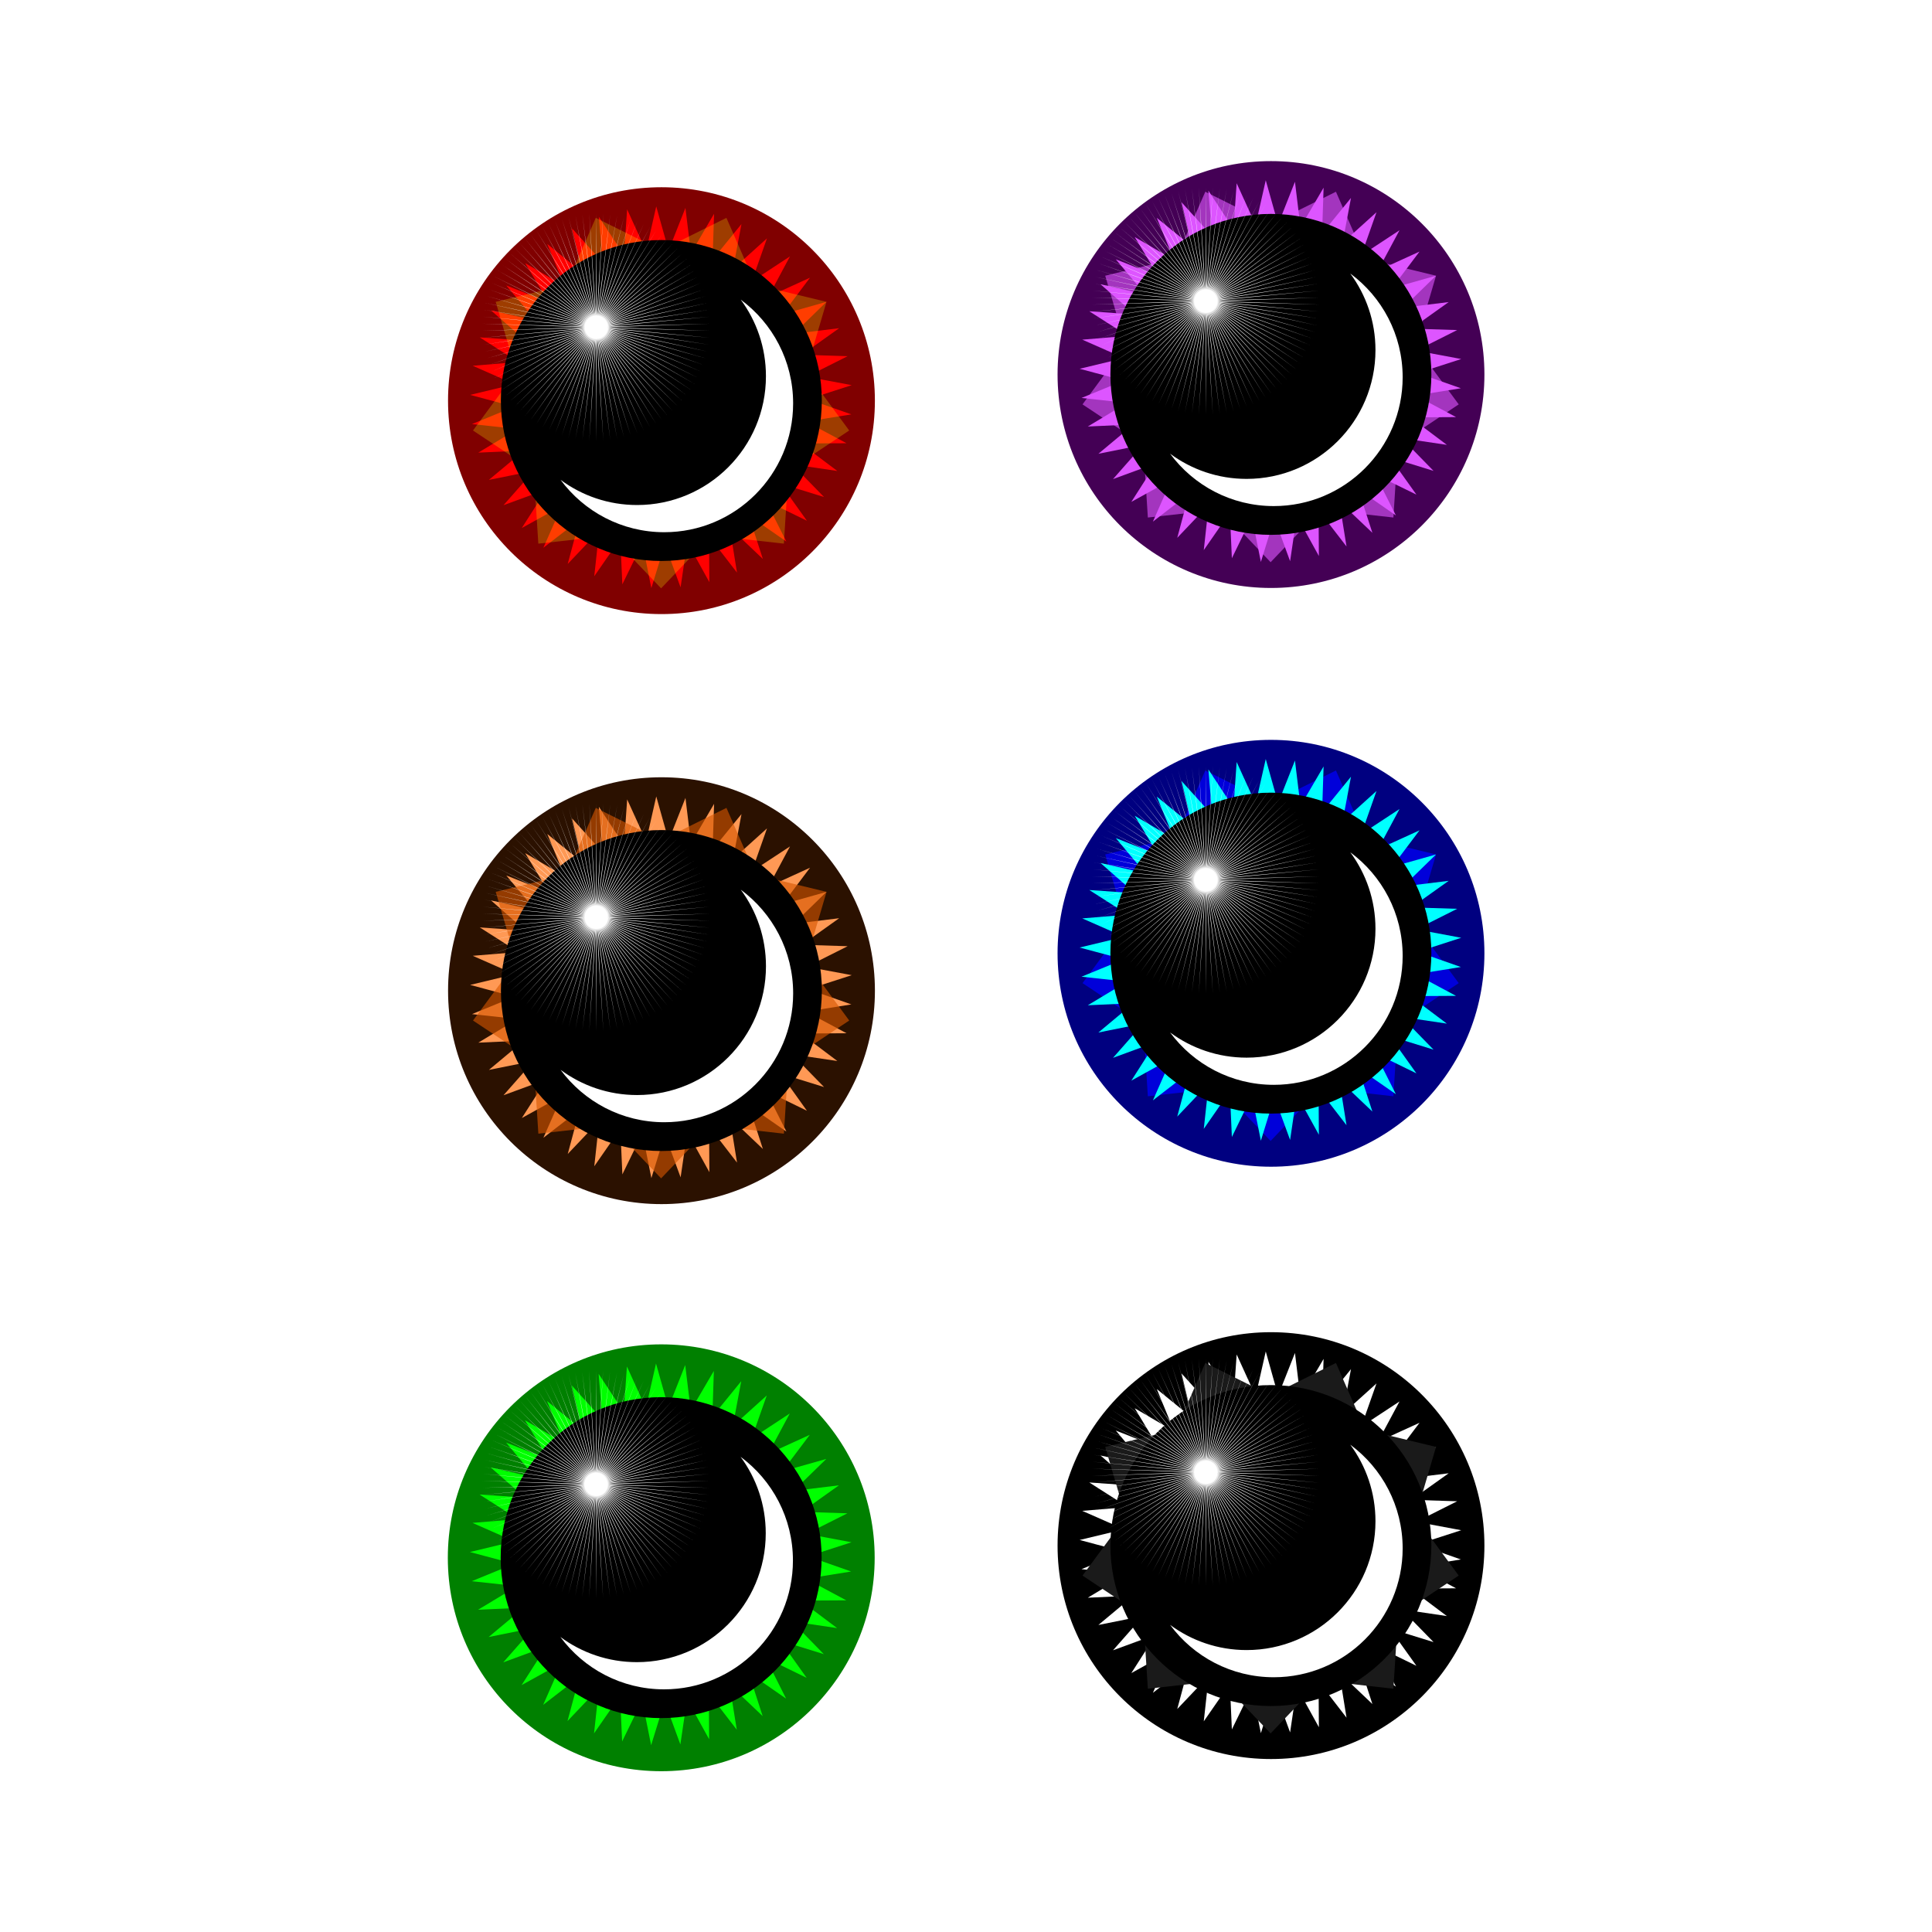<svg:svg xmlns:dc="http://purl.org/dc/elements/1.1/" xmlns:ns2="http://creativecommons.org/ns#" xmlns:rdf="http://www.w3.org/1999/02/22-rdf-syntax-ns#" xmlns:svg="http://www.w3.org/2000/svg" height="1141.133" id="svg3861" version="1.1" viewBox="-188.019 -47.294 1141.133 1141.133" width="1141.133">
  <svg:defs id="defs3863">
    <svg:filter color-interpolation-filters="sRGB" id="filter5923-2">
      <svg:feGaussianBlur id="feGaussianBlur5925-4" stdDeviation="4.858" />
    </svg:filter>
    <svg:filter color-interpolation-filters="sRGB" height="1.282" id="filter5933-8" width="1.277" x="-.139" y="-.141">
      <svg:feGaussianBlur id="feGaussianBlur5935-8" stdDeviation="12.832" />
    </svg:filter>
    <svg:filter color-interpolation-filters="sRGB" height="1.517" id="filter6015-9" width="1.517" x="-.259" y="-.259">
      <svg:feGaussianBlur id="feGaussianBlur6017-4" stdDeviation="18.433" />
    </svg:filter>
    <svg:filter color-interpolation-filters="sRGB" id="filter5954-4">
      <svg:feGaussianBlur id="feGaussianBlur5956-0" stdDeviation="2.896" />
    </svg:filter>
    <svg:filter color-interpolation-filters="sRGB" id="filter5954">
      <svg:feGaussianBlur id="feGaussianBlur5956" stdDeviation="2.896" />
    </svg:filter>
    <svg:filter color-interpolation-filters="sRGB" height="1.517" id="filter6015" width="1.517" x="-.259" y="-.259">
      <svg:feGaussianBlur id="feGaussianBlur6017" stdDeviation="18.433" />
    </svg:filter>
    <svg:filter color-interpolation-filters="sRGB" id="filter5923">
      <svg:feGaussianBlur id="feGaussianBlur5925" stdDeviation="4.858" />
    </svg:filter>
    <svg:filter color-interpolation-filters="sRGB" id="filter4477">
      <svg:feGaussianBlur id="feGaussianBlur4479" stdDeviation="7.191" />
    </svg:filter>
    <svg:filter color-interpolation-filters="sRGB" id="filter4449">
      <svg:feGaussianBlur id="feGaussianBlur4451" stdDeviation="5.88" />
    </svg:filter>
    <svg:filter color-interpolation-filters="sRGB" height="1.231" id="filter4441" width="1.228" x="-.114" y="-.116">
      <svg:feGaussianBlur id="feGaussianBlur4443" stdDeviation="10.546" />
    </svg:filter>
  </svg:defs>
  <svg:g id="layer1">
    <svg:g id="g4288" transform="translate(670.74 203.89)">
      <svg:g id="g4249" transform="translate(-36.513 -327.04)">
        <svg:path d="m324.61 325.24c0 52.346-42.435 94.782-94.782 94.782-52.346 0-94.782-42.435-94.782-94.782 0-52.346 42.435-94.782 94.782-94.782 52.346 0 94.782 42.435 94.782 94.782z" fill="#000080" id="path5903" transform="matrix(1.33 0 0 1.33 -377.21 206.35)" />
        <svg:path d="m225.82 374.27-12.153 41.323 25.553 34.674-35.871 23.843-2.713 42.987-42.805-4.793l-29.72 31.19-29.705-31.18-42.806 4.79-2.713-42.99-35.871-23.84 25.553-34.68-12.153-41.32 41.863-10.14 17.252-39.46 38.585 19.144 38.585-19.144 17.252 39.467 41.863 10.137z" fill="#00f" filter="url(#filter4441)" id="path5927" opacity=".836" transform="translate(-199.87 206.27)" />
        <svg:path d="m225.82 374.27-19.367 18.86 26.832-3.285-22.019 15.682 27.019 0.85-24.155 12.137 26.573 4.964-25.724 8.308 25.504 8.962-26.691 4.284 23.837 12.75-27.032 0.159 21.611 16.24-26.74-3.969 18.879 19.348-25.821-8.004 15.704 22.003-24.296-11.852 12.161 24.143-22.202-15.422 8.334 25.716-19.588-18.63 4.31 26.687-16.514-21.402 0.186 27.032-13.054-23.672-3.943 26.744-9.287-25.387-7.979 25.828-5.303-26.508-11.828 24.308-1.194-27.006-15.4 22.217 2.942-26.872-18.611 19.606 7.01-26.108-21.386 16.535 10.913-24.732-23.659 13.077 14.56-22.777-25.378 9.312 17.866-20.287-26.502 5.329 20.754-17.322-27.005 1.221 23.155-13.951-26.875-2.915 25.013-10.253-26.115-6.984 26.285-6.314-24.743-10.888 26.941-2.228-22.791-14.538 26.965 1.911-20.305-17.846 26.358 6.004-17.342-20.737 25.132 9.957-13.974-23.141 23.318 13.677-10.278-25.003 20.956 17.076-6.34-26.279 18.104 20.075-2.255-26.939 14.828 22.603 1.884-26.967 11.203 24.602 5.978-26.363 7.317 26.024 9.933-25.142 3.258 26.836 13.654-23.331-0.876 27.019 17.055-20.973-4.99 26.568 20.057-18.124-8.988 25.495 22.589-14.85-12.774 23.824 24.591-11.228-16.261 21.595 26.017-7.342z" fill="#0ff" filter="url(#filter4449)" id="path5909" transform="translate(-199.87 206.27)" />
        <svg:path d="m324.61 325.24c0 52.346-42.435 94.782-94.782 94.782-52.346 0-94.782-42.435-94.782-94.782 0-52.346 42.435-94.782 94.782-94.782 52.346 0 94.782 42.435 94.782 94.782z" id="path5494" transform="translate(-301.43 313.58)" />
        <svg:path d="m286.09 260.97c11.632 15.739 18.531 35.208 18.531 56.281 0 52.346-42.435 94.781-94.781 94.781-21.073 0-40.543-6.899-56.281-18.531 17.263 23.357 45.008 38.531 76.281 38.531 52.346 0 94.781-42.435 94.781-94.781 0-31.273-15.174-59.018-38.531-76.281z" fill="#fff" filter="url(#filter6015)" id="path5958" transform="matrix(.803 0 0 .803 -254.44 369.69)" />
        <svg:path d="m162.11 340.84 52.281-30.423-54.239 26.777 54.055-27.147-55.785 23.387 55.623-23.768-57.119 19.908 56.981-20.299-58.236 16.354 58.123-16.752-59.132 12.738 59.044-13.143-59.804 9.074 59.741-9.483-60.249 5.375 60.211-5.787-60.466 1.656 60.453-2.07-60.453-2.07 60.466 1.656-60.211-5.787 60.249 5.375-59.741-9.483 59.804 9.074-59.044-13.143 59.132 12.738-58.123-16.752 58.236 16.354-56.981-20.299 57.119 19.908-55.623-23.768 55.785 23.387-54.055-27.147 54.239 26.777-52.281-30.423 52.488 30.065-50.309-33.584 50.537 33.239-48.146-36.617 48.395 36.287-45.8-39.512 46.07 39.198-43.281-42.257 43.569 41.959-40.598-44.841 40.904 44.562-37.76-47.255 38.083 46.996-34.78-49.49 35.117 49.251-31.667-51.537 32.019 51.319-28.434-53.389 28.799 53.193-25.094-55.038 25.47 54.865-21.658-56.478 22.044 56.329-18.14-57.705 18.534 57.579-14.553-58.712 14.955 58.611-10.911-59.496 11.318 59.42-7.228-60.055 7.639 60.004-3.517-60.386 3.93 60.361 0.207-60.488 0.207 60.488 3.93-60.361-3.517 60.386 7.639-60.004-7.228 60.055 11.318-59.42-10.911 59.496 14.955-58.611-14.553 58.712 18.534-57.579-18.14 57.705 22.044-56.329-21.658 56.478 25.47-54.865-25.094 55.038 28.799-53.193-28.434 53.389 32.019-51.319-31.667 51.537 35.117-49.251-34.78 49.49 38.083-46.996-37.76 47.255 40.904-44.562-40.598 44.841 43.569-41.959-43.281 42.257 46.07-39.198-45.8 39.512 48.395-36.287-48.146 36.617 50.537-33.239-50.309 33.584 52.488-30.065-52.281 30.423 54.239-26.777-54.055 27.147 55.785-23.387-55.623 23.768 57.119-19.908-56.981 20.299 58.236-16.354-58.123 16.752 59.132-12.738-59.044 13.143 59.804-9.074-59.741 9.483 60.249-5.375-60.211 5.787 60.466-1.656-60.453 2.07 60.453 2.07-60.466-1.656 60.211 5.787-60.249-5.375 59.741 9.483-59.804-9.074 59.044 13.143-59.132-12.738 58.123 16.752-58.236-16.354 56.981 20.299-57.119-19.908 55.623 23.768-55.785-23.387 54.055 27.147-54.239-26.777 52.281 30.423-52.488-30.065 50.309 33.584-50.537-33.239 48.146 36.617-48.395-36.287 45.8 39.512-46.07-39.198 43.281 42.257-43.569-41.959 40.598 44.841-40.904-44.562 37.76 47.255-38.083-46.996 34.78 49.49-35.117-49.251 31.667 51.537-32.019-51.319 28.434 53.389-28.799-53.193 25.094 55.038-25.47-54.865 21.658 56.478-22.044-56.329 18.14 57.705-18.534-57.579 14.553 58.712-14.955-58.611 10.911 59.496-11.318-59.42 7.228 60.055-7.639-60.004 3.517 60.386-3.93-60.361-0.207 60.488-0.207-60.488-3.93 60.361 3.517-60.386-7.639 60.004 7.228-60.055-11.318 59.42 10.911-59.496-14.955 58.611 14.553-58.712-18.534 57.579 18.14-57.705-22.044 56.329 21.658-56.478-25.47 54.865 25.094-55.038-28.799 53.193 28.434-53.389-32.019 51.319 31.667-51.537-35.117 49.251 34.78-49.49-38.083 46.996 37.76-47.255-40.904 44.562 40.598-44.841-43.569 41.959 43.281-42.257-46.07 39.198 45.8-39.512-48.395 36.287 48.146-36.617-50.537 33.239 50.309-33.584-52.488 30.065z" fill="#fff" filter="url(#filter5954)" id="path5948" transform="translate(-330.34 288.3)" />
      </svg:g>
      <svg:g id="g4257" transform="translate(-36.513 -328.88)">
        <svg:path d="m324.61 325.24c0 52.346-42.435 94.782-94.782 94.782-52.346 0-94.782-42.435-94.782-94.782 0-52.346 42.435-94.782 94.782-94.782 52.346 0 94.782 42.435 94.782 94.782z" fill="#405" id="path4481" transform="matrix(1.33 0 0 1.33 -377.21 -133.65)" />
        <svg:path d="m225.82 374.27-19.367 18.86 26.832-3.285-22.019 15.682 27.019 0.85-24.155 12.137 26.573 4.964-25.724 8.308 25.504 8.962-26.691 4.284 23.837 12.75-27.032 0.159 21.611 16.24-26.74-3.969 18.879 19.348-25.821-8.004 15.704 22.003-24.296-11.852 12.161 24.143-22.202-15.422 8.334 25.716-19.588-18.63 4.31 26.687-16.514-21.402 0.186 27.032-13.054-23.672-3.943 26.744-9.287-25.387-7.979 25.828-5.303-26.508-11.828 24.308-1.194-27.006-15.4 22.217 2.942-26.872-18.611 19.606 7.01-26.108-21.386 16.535 10.913-24.732-23.659 13.077 14.56-22.777-25.378 9.312 17.866-20.287-26.502 5.329 20.754-17.322-27.005 1.221 23.155-13.951-26.875-2.915 25.013-10.253-26.115-6.984 26.285-6.314-24.743-10.888 26.941-2.228-22.791-14.538 26.965 1.911-20.305-17.846 26.358 6.004-17.342-20.737 25.132 9.957-13.974-23.141 23.318 13.677-10.278-25.003 20.956 17.076-6.34-26.279 18.104 20.075-2.255-26.939 14.828 22.603 1.884-26.967 11.203 24.602 5.978-26.363 7.317 26.024 9.933-25.142 3.258 26.836 13.654-23.331-0.876 27.019 17.055-20.973-4.99 26.568 20.057-18.124-8.988 25.495 22.589-14.85-12.774 23.824 24.591-11.228-16.261 21.595 26.017-7.342z" fill="#d5f" filter="url(#filter5923)" id="path4483" transform="translate(-199.87 -133.73)" />
        <svg:path d="m225.82 374.27-12.153 41.323 25.553 34.674-35.871 23.843-2.713 42.987-42.805-4.793l-29.72 31.19-29.705-31.18-42.806 4.79-2.713-42.99-35.871-23.84 25.553-34.68-12.153-41.32 41.863-10.14 17.252-39.46 38.585 19.144 38.585-19.144 17.252 39.467 41.863 10.137z" fill="#d5f" filter="url(#filter4477)" id="path4485" opacity=".788" transform="translate(-199.87 -133.73)" />
        <svg:path d="m324.61 325.24c0 52.346-42.435 94.782-94.782 94.782-52.346 0-94.782-42.435-94.782-94.782 0-52.346 42.435-94.782 94.782-94.782 52.346 0 94.782 42.435 94.782 94.782z" id="path4487" transform="translate(-301.43 -26.418)" />
        <svg:path d="m286.09 260.97c11.632 15.739 18.531 35.208 18.531 56.281 0 52.346-42.435 94.781-94.781 94.781-21.073 0-40.543-6.899-56.281-18.531 17.263 23.357 45.008 38.531 76.281 38.531 52.346 0 94.781-42.435 94.781-94.781 0-31.273-15.174-59.018-38.531-76.281z" fill="#fff" filter="url(#filter6015)" id="path4489" transform="matrix(.803 0 0 .803 -254.44 29.69)" />
        <svg:path d="m162.11 340.84 52.281-30.423-54.239 26.777 54.055-27.147-55.785 23.387 55.623-23.768-57.119 19.908 56.981-20.299-58.236 16.354 58.123-16.752-59.132 12.738 59.044-13.143-59.804 9.074 59.741-9.483-60.249 5.375 60.211-5.787-60.466 1.656 60.453-2.07-60.453-2.07 60.466 1.656-60.211-5.787 60.249 5.375-59.741-9.483 59.804 9.074-59.044-13.143 59.132 12.738-58.123-16.752 58.236 16.354-56.981-20.299 57.119 19.908-55.623-23.768 55.785 23.387-54.055-27.147 54.239 26.777-52.281-30.423 52.488 30.065-50.309-33.584 50.537 33.239-48.146-36.617 48.395 36.287-45.8-39.512 46.07 39.198-43.281-42.257 43.569 41.959-40.598-44.841 40.904 44.562-37.76-47.255 38.083 46.996-34.78-49.49 35.117 49.251-31.667-51.537 32.019 51.319-28.434-53.389 28.799 53.193-25.094-55.038 25.47 54.865-21.658-56.478 22.044 56.329-18.14-57.705 18.534 57.579-14.553-58.712 14.955 58.611-10.911-59.496 11.318 59.42-7.228-60.055 7.639 60.004-3.517-60.386 3.93 60.361 0.207-60.488 0.207 60.488 3.93-60.361-3.517 60.386 7.639-60.004-7.228 60.055 11.318-59.42-10.911 59.496 14.955-58.611-14.553 58.712 18.534-57.579-18.14 57.705 22.044-56.329-21.658 56.478 25.47-54.865-25.094 55.038 28.799-53.193-28.434 53.389 32.019-51.319-31.667 51.537 35.117-49.251-34.78 49.49 38.083-46.996-37.76 47.255 40.904-44.562-40.598 44.841 43.569-41.959-43.281 42.257 46.07-39.198-45.8 39.512 48.395-36.287-48.146 36.617 50.537-33.239-50.309 33.584 52.488-30.065-52.281 30.423 54.239-26.777-54.055 27.147 55.785-23.387-55.623 23.768 57.119-19.908-56.981 20.299 58.236-16.354-58.123 16.752 59.132-12.738-59.044 13.143 59.804-9.074-59.741 9.483 60.249-5.375-60.211 5.787 60.466-1.656-60.453 2.07 60.453 2.07-60.466-1.656 60.211 5.787-60.249-5.375 59.741 9.483-59.804-9.074 59.044 13.143-59.132-12.738 58.123 16.752-58.236-16.354 56.981 20.299-57.119-19.908 55.623 23.768-55.785-23.387 54.055 27.147-54.239-26.777 52.281 30.423-52.488-30.065 50.309 33.584-50.537-33.239 48.146 36.617-48.395-36.287 45.8 39.512-46.07-39.198 43.281 42.257-43.569-41.959 40.598 44.841-40.904-44.562 37.76 47.255-38.083-46.996 34.78 49.49-35.117-49.251 31.667 51.537-32.019-51.319 28.434 53.389-28.799-53.193 25.094 55.038-25.47-54.865 21.658 56.478-22.044-56.329 18.14 57.705-18.534-57.579 14.553 58.712-14.955-58.611 10.911 59.496-11.318-59.42 7.228 60.055-7.639-60.004 3.517 60.386-3.93-60.361-0.207 60.488-0.207-60.488-3.93 60.361 3.517-60.386-7.639 60.004 7.228-60.055-11.318 59.42 10.911-59.496-14.955 58.611 14.553-58.712-18.534 57.579 18.14-57.705-22.044 56.329 21.658-56.478-25.47 54.865 25.094-55.038-28.799 53.193 28.434-53.389-32.019 51.319 31.667-51.537-35.117 49.251 34.78-49.49-38.083 46.996 37.76-47.255-40.904 44.562 40.598-44.841-43.569 41.959 43.281-42.257-46.07 39.198 45.8-39.512-48.395 36.287 48.146-36.617-50.537 33.239 50.309-33.584-52.488 30.065z" fill="#fff" filter="url(#filter5954)" id="path4491" transform="translate(-330.34 -51.7)" />
      </svg:g>
      <svg:g id="g4280" transform="translate(-36.513 -877.14)">
        <svg:path d="m324.61 325.24c0 52.346-42.435 94.782-94.782 94.782-52.346 0-94.782-42.435-94.782-94.782 0-52.346 42.435-94.782 94.782-94.782 52.346 0 94.782 42.435 94.782 94.782z" id="path3707" transform="matrix(1.33 0 0 1.33 -377.21 1106.3)" />
        <svg:path d="m225.82 374.27-19.367 18.86 26.832-3.285-22.019 15.682 27.019 0.85-24.155 12.137 26.573 4.964-25.724 8.308 25.504 8.962-26.691 4.284 23.837 12.75-27.032 0.159 21.611 16.24-26.74-3.969 18.879 19.348-25.821-8.004 15.704 22.003-24.296-11.852 12.161 24.143-22.202-15.422 8.334 25.716-19.588-18.63 4.31 26.687-16.514-21.402 0.186 27.032-13.054-23.672-3.943 26.744-9.287-25.387-7.979 25.828-5.303-26.508-11.828 24.308-1.194-27.006-15.4 22.217 2.942-26.872-18.611 19.606 7.01-26.108-21.386 16.535 10.913-24.732-23.659 13.077 14.56-22.777-25.378 9.312 17.866-20.287-26.502 5.329 20.754-17.322-27.005 1.221 23.155-13.951-26.875-2.915 25.013-10.253-26.115-6.984 26.285-6.314-24.743-10.888 26.941-2.228-22.791-14.538 26.965 1.911-20.305-17.846 26.358 6.004-17.342-20.737 25.132 9.957-13.974-23.141 23.318 13.677-10.278-25.003 20.956 17.076-6.34-26.279 18.104 20.075-2.255-26.939 14.828 22.603 1.884-26.967 11.203 24.602 5.978-26.363 7.317 26.024 9.933-25.142 3.258 26.836 13.654-23.331-0.876 27.019 17.055-20.973-4.99 26.568 20.057-18.124-8.988 25.495 22.589-14.85-12.774 23.824 24.591-11.228-16.261 21.595 26.017-7.342z" fill="#fff" filter="url(#filter4449)" id="path3711" transform="translate(-199.87 1106.3)" />
        <svg:path d="m225.82 374.27-12.153 41.323 25.553 34.674-35.871 23.843-2.713 42.987-42.805-4.793l-29.72 31.19-29.705-31.18-42.806 4.79-2.713-42.99-35.871-23.84 25.553-34.68-12.153-41.32 41.863-10.14 17.252-39.46 38.585 19.144 38.585-19.144 17.252 39.467 41.863 10.137z" fill="#1a1a1a" filter="url(#filter4441)" id="path3709" transform="translate(-199.87 1106.3)" />
        <svg:path d="m324.61 325.24c0 52.346-42.435 94.782-94.782 94.782-52.346 0-94.782-42.435-94.782-94.782 0-52.346 42.435-94.782 94.782-94.782 52.346 0 94.782 42.435 94.782 94.782z" id="path3713" transform="translate(-301.43 1213.6)" />
        <svg:path d="m286.09 260.97c11.632 15.739 18.531 35.208 18.531 56.281 0 52.346-42.435 94.781-94.781 94.781-21.073 0-40.543-6.899-56.281-18.531 17.263 23.357 45.008 38.531 76.281 38.531 52.346 0 94.781-42.435 94.781-94.781 0-31.273-15.174-59.018-38.531-76.281z" fill="#fff" filter="url(#filter6015)" id="path3715" transform="matrix(.803 0 0 .803 -254.44 1269.7)" />
        <svg:path d="m162.11 340.84 52.281-30.423-54.239 26.777 54.055-27.147-55.785 23.387 55.623-23.768-57.119 19.908 56.981-20.299-58.236 16.354 58.123-16.752-59.132 12.738 59.044-13.143-59.804 9.074 59.741-9.483-60.249 5.375 60.211-5.787-60.466 1.656 60.453-2.07-60.453-2.07 60.466 1.656-60.211-5.787 60.249 5.375-59.741-9.483 59.804 9.074-59.044-13.143 59.132 12.738-58.123-16.752 58.236 16.354-56.981-20.299 57.119 19.908-55.623-23.768 55.785 23.387-54.055-27.147 54.239 26.777-52.281-30.423 52.488 30.065-50.309-33.584 50.537 33.239-48.146-36.617 48.395 36.287-45.8-39.512 46.07 39.198-43.281-42.257 43.569 41.959-40.598-44.841 40.904 44.562-37.76-47.255 38.083 46.996-34.78-49.49 35.117 49.251-31.667-51.537 32.019 51.319-28.434-53.389 28.799 53.193-25.094-55.038 25.47 54.865-21.658-56.478 22.044 56.329-18.14-57.705 18.534 57.579-14.553-58.712 14.955 58.611-10.911-59.496 11.318 59.42-7.228-60.055 7.639 60.004-3.517-60.386 3.93 60.361 0.207-60.488 0.207 60.488 3.93-60.361-3.517 60.386 7.639-60.004-7.228 60.055 11.318-59.42-10.911 59.496 14.955-58.611-14.553 58.712 18.534-57.579-18.14 57.705 22.044-56.329-21.658 56.478 25.47-54.865-25.094 55.038 28.799-53.193-28.434 53.389 32.019-51.319-31.667 51.537 35.117-49.251-34.78 49.49 38.083-46.996-37.76 47.255 40.904-44.562-40.598 44.841 43.569-41.959-43.281 42.257 46.07-39.198-45.8 39.512 48.395-36.287-48.146 36.617 50.537-33.239-50.309 33.584 52.488-30.065-52.281 30.423 54.239-26.777-54.055 27.147 55.785-23.387-55.623 23.768 57.119-19.908-56.981 20.299 58.236-16.354-58.123 16.752 59.132-12.738-59.044 13.143 59.804-9.074-59.741 9.483 60.249-5.375-60.211 5.787 60.466-1.656-60.453 2.07 60.453 2.07-60.466-1.656 60.211 5.787-60.249-5.375 59.741 9.483-59.804-9.074 59.044 13.143-59.132-12.738 58.123 16.752-58.236-16.354 56.981 20.299-57.119-19.908 55.623 23.768-55.785-23.387 54.055 27.147-54.239-26.777 52.281 30.423-52.488-30.065 50.309 33.584-50.537-33.239 48.146 36.617-48.395-36.287 45.8 39.512-46.07-39.198 43.281 42.257-43.569-41.959 40.598 44.841-40.904-44.562 37.76 47.255-38.083-46.996 34.78 49.49-35.117-49.251 31.667 51.537-32.019-51.319 28.434 53.389-28.799-53.193 25.094 55.038-25.47-54.865 21.658 56.478-22.044-56.329 18.14 57.705-18.534-57.579 14.553 58.712-14.955-58.611 10.911 59.496-11.318-59.42 7.228 60.055-7.639-60.004 3.517 60.386-3.93-60.361-0.207 60.488-0.207-60.488-3.93 60.361 3.517-60.386-7.639 60.004 7.228-60.055-11.318 59.42 10.911-59.496-14.955 58.611 14.553-58.712-18.534 57.579 18.14-57.705-22.044 56.329 21.658-56.478-25.47 54.865 25.094-55.038-28.799 53.193 28.434-53.389-32.019 51.319 31.667-51.537-35.117 49.251 34.78-49.49-38.083 46.996 37.76-47.255-40.904 44.562 40.598-44.841-43.569 41.959 43.281-42.257-46.07 39.198 45.8-39.512-48.395 36.287 48.146-36.617-50.537 33.239 50.309-33.584-52.488 30.065z" fill="#fff" filter="url(#filter5954)" id="path3717" transform="translate(-330.34 1188.3)" />
      </svg:g>
    </svg:g>
    <svg:g id="g4311" transform="translate(670.74 235.57)">
      <svg:g id="g3789" transform="translate(-1329.2 -348.99)">
        <svg:path d="m324.61 325.24c0 52.346-42.435 94.782-94.782 94.782-52.346 0-94.782-42.435-94.782-94.782 0-52.346 42.435-94.782 94.782-94.782 52.346 0 94.782 42.435 94.782 94.782z" fill="#800000" id="path3736" transform="matrix(1.33 0 0 1.33 555.46 -129.79)" />
        <svg:path d="m225.82 374.27-19.367 18.86 26.832-3.285-22.019 15.682 27.019 0.85-24.155 12.137 26.573 4.964-25.724 8.308 25.504 8.962-26.691 4.284 23.837 12.75-27.032 0.159 21.611 16.24-26.74-3.969 18.879 19.348-25.821-8.004 15.704 22.003-24.296-11.852 12.161 24.143-22.202-15.422 8.334 25.716-19.588-18.63 4.31 26.687-16.514-21.402 0.186 27.032-13.054-23.672-3.943 26.744-9.287-25.387-7.979 25.828-5.303-26.508-11.828 24.308-1.194-27.006-15.4 22.217 2.942-26.872-18.611 19.606 7.01-26.108-21.386 16.535 10.913-24.732-23.659 13.077 14.56-22.777-25.378 9.312 17.866-20.287-26.502 5.329 20.754-17.322-27.005 1.221 23.155-13.951-26.875-2.915 25.013-10.253-26.115-6.984 26.285-6.314-24.743-10.888 26.941-2.228-22.791-14.538 26.965 1.911-20.305-17.846 26.358 6.004-17.342-20.737 25.132 9.957-13.974-23.141 23.318 13.677-10.278-25.003 20.956 17.076-6.34-26.279 18.104 20.075-2.255-26.939 14.828 22.603 1.884-26.967 11.203 24.602 5.978-26.363 7.317 26.024 9.933-25.142 3.258 26.836 13.654-23.331-0.876 27.019 17.055-20.973-4.99 26.568 20.057-18.124-8.988 25.495 22.589-14.85-12.774 23.824 24.591-11.228-16.261 21.595 26.017-7.342z" fill="#f00" filter="url(#filter5923-2)" id="path3739" transform="translate(732.8 -129.87)" />
        <svg:path d="m225.82 374.27-12.153 41.323 25.553 34.674-35.871 23.843-2.713 42.987-42.805-4.793l-29.72 31.19-29.705-31.18-42.806 4.79-2.713-42.99-35.871-23.84 25.553-34.68-12.153-41.32 41.863-10.14 17.252-39.46 38.585 19.144 38.585-19.144 17.252 39.467 41.863 10.137z" fill="#ff0" filter="url(#filter5933-8)" id="path3741" opacity=".491" transform="translate(732.8 -129.87)" />
        <svg:path d="m324.61 325.24c0 52.346-42.435 94.782-94.782 94.782-52.346 0-94.782-42.435-94.782-94.782 0-52.346 42.435-94.782 94.782-94.782 52.346 0 94.782 42.435 94.782 94.782z" id="path3743" transform="translate(631.23 -22.553)" />
        <svg:path d="m286.09 260.97c11.632 15.739 18.531 35.208 18.531 56.281 0 52.346-42.435 94.781-94.781 94.781-21.073 0-40.543-6.899-56.281-18.531 17.263 23.357 45.008 38.531 76.281 38.531 52.346 0 94.781-42.435 94.781-94.781 0-31.273-15.174-59.018-38.531-76.281z" fill="#fff" filter="url(#filter6015-9)" id="path3745" transform="matrix(.803 0 0 .803 678.23 33.555)" />
        <svg:path d="m162.11 340.84 52.281-30.423-54.239 26.777 54.055-27.147-55.785 23.387 55.623-23.768-57.119 19.908 56.981-20.299-58.236 16.354 58.123-16.752-59.132 12.738 59.044-13.143-59.804 9.074 59.741-9.483-60.249 5.375 60.211-5.787-60.466 1.656 60.453-2.07-60.453-2.07 60.466 1.656-60.211-5.787 60.249 5.375-59.741-9.483 59.804 9.074-59.044-13.143 59.132 12.738-58.123-16.752 58.236 16.354-56.981-20.299 57.119 19.908-55.623-23.768 55.785 23.387-54.055-27.147 54.239 26.777-52.281-30.423 52.488 30.065-50.309-33.584 50.537 33.239-48.146-36.617 48.395 36.287-45.8-39.512 46.07 39.198-43.281-42.257 43.569 41.959-40.598-44.841 40.904 44.562-37.76-47.255 38.083 46.996-34.78-49.49 35.117 49.251-31.667-51.537 32.019 51.319-28.434-53.389 28.799 53.193-25.094-55.038 25.47 54.865-21.658-56.478 22.044 56.329-18.14-57.705 18.534 57.579-14.553-58.712 14.955 58.611-10.911-59.496 11.318 59.42-7.228-60.055 7.639 60.004-3.517-60.386 3.93 60.361 0.207-60.488 0.207 60.488 3.93-60.361-3.517 60.386 7.639-60.004-7.228 60.055 11.318-59.42-10.911 59.496 14.955-58.611-14.553 58.712 18.534-57.579-18.14 57.705 22.044-56.329-21.658 56.478 25.47-54.865-25.094 55.038 28.799-53.193-28.434 53.389 32.019-51.319-31.667 51.537 35.117-49.251-34.78 49.49 38.083-46.996-37.76 47.255 40.904-44.562-40.598 44.841 43.569-41.959-43.281 42.257 46.07-39.198-45.8 39.512 48.395-36.287-48.146 36.617 50.537-33.239-50.309 33.584 52.488-30.065-52.281 30.423 54.239-26.777-54.055 27.147 55.785-23.387-55.623 23.768 57.119-19.908-56.981 20.299 58.236-16.354-58.123 16.752 59.132-12.738-59.044 13.143 59.804-9.074-59.741 9.483 60.249-5.375-60.211 5.787 60.466-1.656-60.453 2.07 60.453 2.07-60.466-1.656 60.211 5.787-60.249-5.375 59.741 9.483-59.804-9.074 59.044 13.143-59.132-12.738 58.123 16.752-58.236-16.354 56.981 20.299-57.119-19.908 55.623 23.768-55.785-23.387 54.055 27.147-54.239-26.777 52.281 30.423-52.488-30.065 50.309 33.584-50.537-33.239 48.146 36.617-48.395-36.287 45.8 39.512-46.07-39.198 43.281 42.257-43.569-41.959 40.598 44.841-40.904-44.562 37.76 47.255-38.083-46.996 34.78 49.49-35.117-49.251 31.667 51.537-32.019-51.319 28.434 53.389-28.799-53.193 25.094 55.038-25.47-54.865 21.658 56.478-22.044-56.329 18.14 57.705-18.534-57.579 14.553 58.712-14.955-58.611 10.911 59.496-11.318-59.42 7.228 60.055-7.639-60.004 3.517 60.386-3.93-60.361-0.207 60.488-0.207-60.488-3.93 60.361 3.517-60.386-7.639 60.004 7.228-60.055-11.318 59.42 10.911-59.496-14.955 58.611 14.553-58.712-18.534 57.579 18.14-57.705-22.044 56.329 21.658-56.478-25.47 54.865 25.094-55.038-28.799 53.193 28.434-53.389-32.019 51.319 31.667-51.537-35.117 49.251 34.78-49.49-38.083 46.996 37.76-47.255-40.904 44.562 40.598-44.841-43.569 41.959 43.281-42.257-46.07 39.198 45.8-39.512-48.395 36.287 48.146-36.617-50.537 33.239 50.309-33.584-52.488 30.065z" fill="#fff" filter="url(#filter5954-4)" id="path3747" transform="translate(602.33 -47.835)" />
      </svg:g>
      <svg:g id="g4265" transform="translate(-16.513 3.368)">
        <svg:path d="m324.61 325.24c0 52.346-42.435 94.782-94.782 94.782-52.346 0-94.782-42.435-94.782-94.782 0-52.346 42.435-94.782 94.782-94.782 52.346 0 94.782 42.435 94.782 94.782z" fill="#2b1100" id="path4453" transform="matrix(1.33 0 0 1.33 -757.21 -133.65)" />
        <svg:path d="m225.82 374.27-19.367 18.86 26.832-3.285-22.019 15.682 27.019 0.85-24.155 12.137 26.573 4.964-25.724 8.308 25.504 8.962-26.691 4.284 23.837 12.75-27.032 0.159 21.611 16.24-26.74-3.969 18.879 19.348-25.821-8.004 15.704 22.003-24.296-11.852 12.161 24.143-22.202-15.422 8.334 25.716-19.588-18.63 4.31 26.687-16.514-21.402 0.186 27.032-13.054-23.672-3.943 26.744-9.287-25.387-7.979 25.828-5.303-26.508-11.828 24.308-1.194-27.006-15.4 22.217 2.942-26.872-18.611 19.606 7.01-26.108-21.386 16.535 10.913-24.732-23.659 13.077 14.56-22.777-25.378 9.312 17.866-20.287-26.502 5.329 20.754-17.322-27.005 1.221 23.155-13.951-26.875-2.915 25.013-10.253-26.115-6.984 26.285-6.314-24.743-10.888 26.941-2.228-22.791-14.538 26.965 1.911-20.305-17.846 26.358 6.004-17.342-20.737 25.132 9.957-13.974-23.141 23.318 13.677-10.278-25.003 20.956 17.076-6.34-26.279 18.104 20.075-2.255-26.939 14.828 22.603 1.884-26.967 11.203 24.602 5.978-26.363 7.317 26.024 9.933-25.142 3.258 26.836 13.654-23.331-0.876 27.019 17.055-20.973-4.99 26.568 20.057-18.124-8.988 25.495 22.589-14.85-12.774 23.824 24.591-11.228-16.261 21.595 26.017-7.342z" fill="#f95" filter="url(#filter5923)" id="path4455" transform="translate(-579.87 -133.73)" />
        <svg:path d="m225.82 374.27-12.153 41.323 25.553 34.674-35.871 23.843-2.713 42.987-42.805-4.793l-29.72 31.19-29.705-31.18-42.806 4.79-2.713-42.99-35.871-23.84 25.553-34.68-12.153-41.32 41.863-10.14 17.252-39.46 38.585 19.144 38.585-19.144 17.252 39.467 41.863 10.137z" fill="#d45500" filter="url(#filter4477)" id="path4457" opacity=".788" transform="translate(-579.87 -133.73)" />
        <svg:path d="m324.61 325.24c0 52.346-42.435 94.782-94.782 94.782-52.346 0-94.782-42.435-94.782-94.782 0-52.346 42.435-94.782 94.782-94.782 52.346 0 94.782 42.435 94.782 94.782z" id="path4459" transform="translate(-681.43 -26.418)" />
        <svg:path d="m286.09 260.97c11.632 15.739 18.531 35.208 18.531 56.281 0 52.346-42.435 94.781-94.781 94.781-21.073 0-40.543-6.899-56.281-18.531 17.263 23.357 45.008 38.531 76.281 38.531 52.346 0 94.781-42.435 94.781-94.781 0-31.273-15.174-59.018-38.531-76.281z" fill="#fff" filter="url(#filter6015)" id="path4461" transform="matrix(.803 0 0 .803 -634.44 29.69)" />
        <svg:path d="m162.11 340.84 52.281-30.423-54.239 26.777 54.055-27.147-55.785 23.387 55.623-23.768-57.119 19.908 56.981-20.299-58.236 16.354 58.123-16.752-59.132 12.738 59.044-13.143-59.804 9.074 59.741-9.483-60.249 5.375 60.211-5.787-60.466 1.656 60.453-2.07-60.453-2.07 60.466 1.656-60.211-5.787 60.249 5.375-59.741-9.483 59.804 9.074-59.044-13.143 59.132 12.738-58.123-16.752 58.236 16.354-56.981-20.299 57.119 19.908-55.623-23.768 55.785 23.387-54.055-27.147 54.239 26.777-52.281-30.423 52.488 30.065-50.309-33.584 50.537 33.239-48.146-36.617 48.395 36.287-45.8-39.512 46.07 39.198-43.281-42.257 43.569 41.959-40.598-44.841 40.904 44.562-37.76-47.255 38.083 46.996-34.78-49.49 35.117 49.251-31.667-51.537 32.019 51.319-28.434-53.389 28.799 53.193-25.094-55.038 25.47 54.865-21.658-56.478 22.044 56.329-18.14-57.705 18.534 57.579-14.553-58.712 14.955 58.611-10.911-59.496 11.318 59.42-7.228-60.055 7.639 60.004-3.517-60.386 3.93 60.361 0.207-60.488 0.207 60.488 3.93-60.361-3.517 60.386 7.639-60.004-7.228 60.055 11.318-59.42-10.911 59.496 14.955-58.611-14.553 58.712 18.534-57.579-18.14 57.705 22.044-56.329-21.658 56.478 25.47-54.865-25.094 55.038 28.799-53.193-28.434 53.389 32.019-51.319-31.667 51.537 35.117-49.251-34.78 49.49 38.083-46.996-37.76 47.255 40.904-44.562-40.598 44.841 43.569-41.959-43.281 42.257 46.07-39.198-45.8 39.512 48.395-36.287-48.146 36.617 50.537-33.239-50.309 33.584 52.488-30.065-52.281 30.423 54.239-26.777-54.055 27.147 55.785-23.387-55.623 23.768 57.119-19.908-56.981 20.299 58.236-16.354-58.123 16.752 59.132-12.738-59.044 13.143 59.804-9.074-59.741 9.483 60.249-5.375-60.211 5.787 60.466-1.656-60.453 2.07 60.453 2.07-60.466-1.656 60.211 5.787-60.249-5.375 59.741 9.483-59.804-9.074 59.044 13.143-59.132-12.738 58.123 16.752-58.236-16.354 56.981 20.299-57.119-19.908 55.623 23.768-55.785-23.387 54.055 27.147-54.239-26.777 52.281 30.423-52.488-30.065 50.309 33.584-50.537-33.239 48.146 36.617-48.395-36.287 45.8 39.512-46.07-39.198 43.281 42.257-43.569-41.959 40.598 44.841-40.904-44.562 37.76 47.255-38.083-46.996 34.78 49.49-35.117-49.251 31.667 51.537-32.019-51.319 28.434 53.389-28.799-53.193 25.094 55.038-25.47-54.865 21.658 56.478-22.044-56.329 18.14 57.705-18.534-57.579 14.553 58.712-14.955-58.611 10.911 59.496-11.318-59.42 7.228 60.055-7.639-60.004 3.517 60.386-3.93-60.361-0.207 60.488-0.207-60.488-3.93 60.361 3.517-60.386-7.639 60.004 7.228-60.055-11.318 59.42 10.911-59.496-14.955 58.611 14.553-58.712-18.534 57.579 18.14-57.705-22.044 56.329 21.658-56.478-25.47 54.865 25.094-55.038-28.799 53.193 28.434-53.389-32.019 51.319 31.667-51.537-35.117 49.251 34.78-49.49-38.083 46.996 37.76-47.255-40.904 44.562 40.598-44.841-43.569 41.959 43.281-42.257-46.07 39.198 45.8-39.512-48.395 36.287 48.146-36.617-50.537 33.239 50.309-33.584-52.488 30.065z" fill="#fff" filter="url(#filter5954)" id="path4463" transform="translate(-710.34 -51.7)" />
      </svg:g>
      <svg:g id="g4273" transform="translate(-13.996 17.781)">
        <svg:path d="m324.61 325.24c0 52.346-42.435 94.782-94.782 94.782-52.346 0-94.782-42.435-94.782-94.782 0-52.346 42.435-94.782 94.782-94.782 52.346 0 94.782 42.435 94.782 94.782z" fill="#008000" id="path4520" transform="matrix(1.33 0 0 1.33 -759.87 186.89)" />
        <svg:path d="m225.82 374.27-19.367 18.86 26.832-3.285-22.019 15.682 27.019 0.85-24.155 12.137 26.573 4.964-25.724 8.308 25.504 8.962-26.691 4.284 23.837 12.75-27.032 0.159 21.611 16.24-26.74-3.969 18.879 19.348-25.821-8.004 15.704 22.003-24.296-11.852 12.161 24.143-22.202-15.422 8.334 25.716-19.588-18.63 4.31 26.687-16.514-21.402 0.186 27.032-13.054-23.672-3.943 26.744-9.287-25.387-7.979 25.828-5.303-26.508-11.828 24.308-1.194-27.006-15.4 22.217 2.942-26.872-18.611 19.606 7.01-26.108-21.386 16.535 10.913-24.732-23.659 13.077 14.56-22.777-25.378 9.312 17.866-20.287-26.502 5.329 20.754-17.322-27.005 1.221 23.155-13.951-26.875-2.915 25.013-10.253-26.115-6.984 26.285-6.314-24.743-10.888 26.941-2.228-22.791-14.538 26.965 1.911-20.305-17.846 26.358 6.004-17.342-20.737 25.132 9.957-13.974-23.141 23.318 13.677-10.278-25.003 20.956 17.076-6.34-26.279 18.104 20.075-2.255-26.939 14.828 22.603 1.884-26.967 11.203 24.602 5.978-26.363 7.317 26.024 9.933-25.142 3.258 26.836 13.654-23.331-0.876 27.019 17.055-20.973-4.99 26.568 20.057-18.124-8.988 25.495 22.589-14.85-12.774 23.824 24.591-11.228-16.261 21.595 26.017-7.342z" fill="#0f0" filter="url(#filter5923)" id="path4522" transform="translate(-582.53 186.81)" />
        <svg:path d="m324.61 325.24c0 52.346-42.435 94.782-94.782 94.782-52.346 0-94.782-42.435-94.782-94.782 0-52.346 42.435-94.782 94.782-94.782 52.346 0 94.782 42.435 94.782 94.782z" id="path4524" transform="translate(-684.09 294.13)" />
        <svg:path d="m286.09 260.97c11.632 15.739 18.531 35.208 18.531 56.281 0 52.346-42.435 94.781-94.781 94.781-21.073 0-40.543-6.899-56.281-18.531 17.263 23.357 45.008 38.531 76.281 38.531 52.346 0 94.781-42.435 94.781-94.781 0-31.273-15.174-59.018-38.531-76.281z" fill="#fff" filter="url(#filter6015)" id="path4526" transform="matrix(.803 0 0 .803 -637.09 350.24)" />
        <svg:path d="m162.11 340.84 52.281-30.423-54.239 26.777 54.055-27.147-55.785 23.387 55.623-23.768-57.119 19.908 56.981-20.299-58.236 16.354 58.123-16.752-59.132 12.738 59.044-13.143-59.804 9.074 59.741-9.483-60.249 5.375 60.211-5.787-60.466 1.656 60.453-2.07-60.453-2.07 60.466 1.656-60.211-5.787 60.249 5.375-59.741-9.483 59.804 9.074-59.044-13.143 59.132 12.738-58.123-16.752 58.236 16.354-56.981-20.299 57.119 19.908-55.623-23.768 55.785 23.387-54.055-27.147 54.239 26.777-52.281-30.423 52.488 30.065-50.309-33.584 50.537 33.239-48.146-36.617 48.395 36.287-45.8-39.512 46.07 39.198-43.281-42.257 43.569 41.959-40.598-44.841 40.904 44.562-37.76-47.255 38.083 46.996-34.78-49.49 35.117 49.251-31.667-51.537 32.019 51.319-28.434-53.389 28.799 53.193-25.094-55.038 25.47 54.865-21.658-56.478 22.044 56.329-18.14-57.705 18.534 57.579-14.553-58.712 14.955 58.611-10.911-59.496 11.318 59.42-7.228-60.055 7.639 60.004-3.517-60.386 3.93 60.361 0.207-60.488 0.207 60.488 3.93-60.361-3.517 60.386 7.639-60.004-7.228 60.055 11.318-59.42-10.911 59.496 14.955-58.611-14.553 58.712 18.534-57.579-18.14 57.705 22.044-56.329-21.658 56.478 25.47-54.865-25.094 55.038 28.799-53.193-28.434 53.389 32.019-51.319-31.667 51.537 35.117-49.251-34.78 49.49 38.083-46.996-37.76 47.255 40.904-44.562-40.598 44.841 43.569-41.959-43.281 42.257 46.07-39.198-45.8 39.512 48.395-36.287-48.146 36.617 50.537-33.239-50.309 33.584 52.488-30.065-52.281 30.423 54.239-26.777-54.055 27.147 55.785-23.387-55.623 23.768 57.119-19.908-56.981 20.299 58.236-16.354-58.123 16.752 59.132-12.738-59.044 13.143 59.804-9.074-59.741 9.483 60.249-5.375-60.211 5.787 60.466-1.656-60.453 2.07 60.453 2.07-60.466-1.656 60.211 5.787-60.249-5.375 59.741 9.483-59.804-9.074 59.044 13.143-59.132-12.738 58.123 16.752-58.236-16.354 56.981 20.299-57.119-19.908 55.623 23.768-55.785-23.387 54.055 27.147-54.239-26.777 52.281 30.423-52.488-30.065 50.309 33.584-50.537-33.239 48.146 36.617-48.395-36.287 45.8 39.512-46.07-39.198 43.281 42.257-43.569-41.959 40.598 44.841-40.904-44.562 37.76 47.255-38.083-46.996 34.78 49.49-35.117-49.251 31.667 51.537-32.019-51.319 28.434 53.389-28.799-53.193 25.094 55.038-25.47-54.865 21.658 56.478-22.044-56.329 18.14 57.705-18.534-57.579 14.553 58.712-14.955-58.611 10.911 59.496-11.318-59.42 7.228 60.055-7.639-60.004 3.517 60.386-3.93-60.361-0.207 60.488-0.207-60.488-3.93 60.361 3.517-60.386-7.639 60.004 7.228-60.055-11.318 59.42 10.911-59.496-14.955 58.611 14.553-58.712-18.534 57.579 18.14-57.705-22.044 56.329 21.658-56.478-25.47 54.865 25.094-55.038-28.799 53.193 28.434-53.389-32.019 51.319 31.667-51.537-35.117 49.251 34.78-49.49-38.083 46.996 37.76-47.255-40.904 44.562 40.598-44.841-43.569 41.959 43.281-42.257-46.07 39.198 45.8-39.512-48.395 36.287 48.146-36.617-50.537 33.239 50.309-33.584-52.488 30.065z" fill="#fff" filter="url(#filter5954)" id="path4528" transform="translate(-713 268.85)" />
      </svg:g>
    </svg:g>
  </svg:g>
</svg:svg>